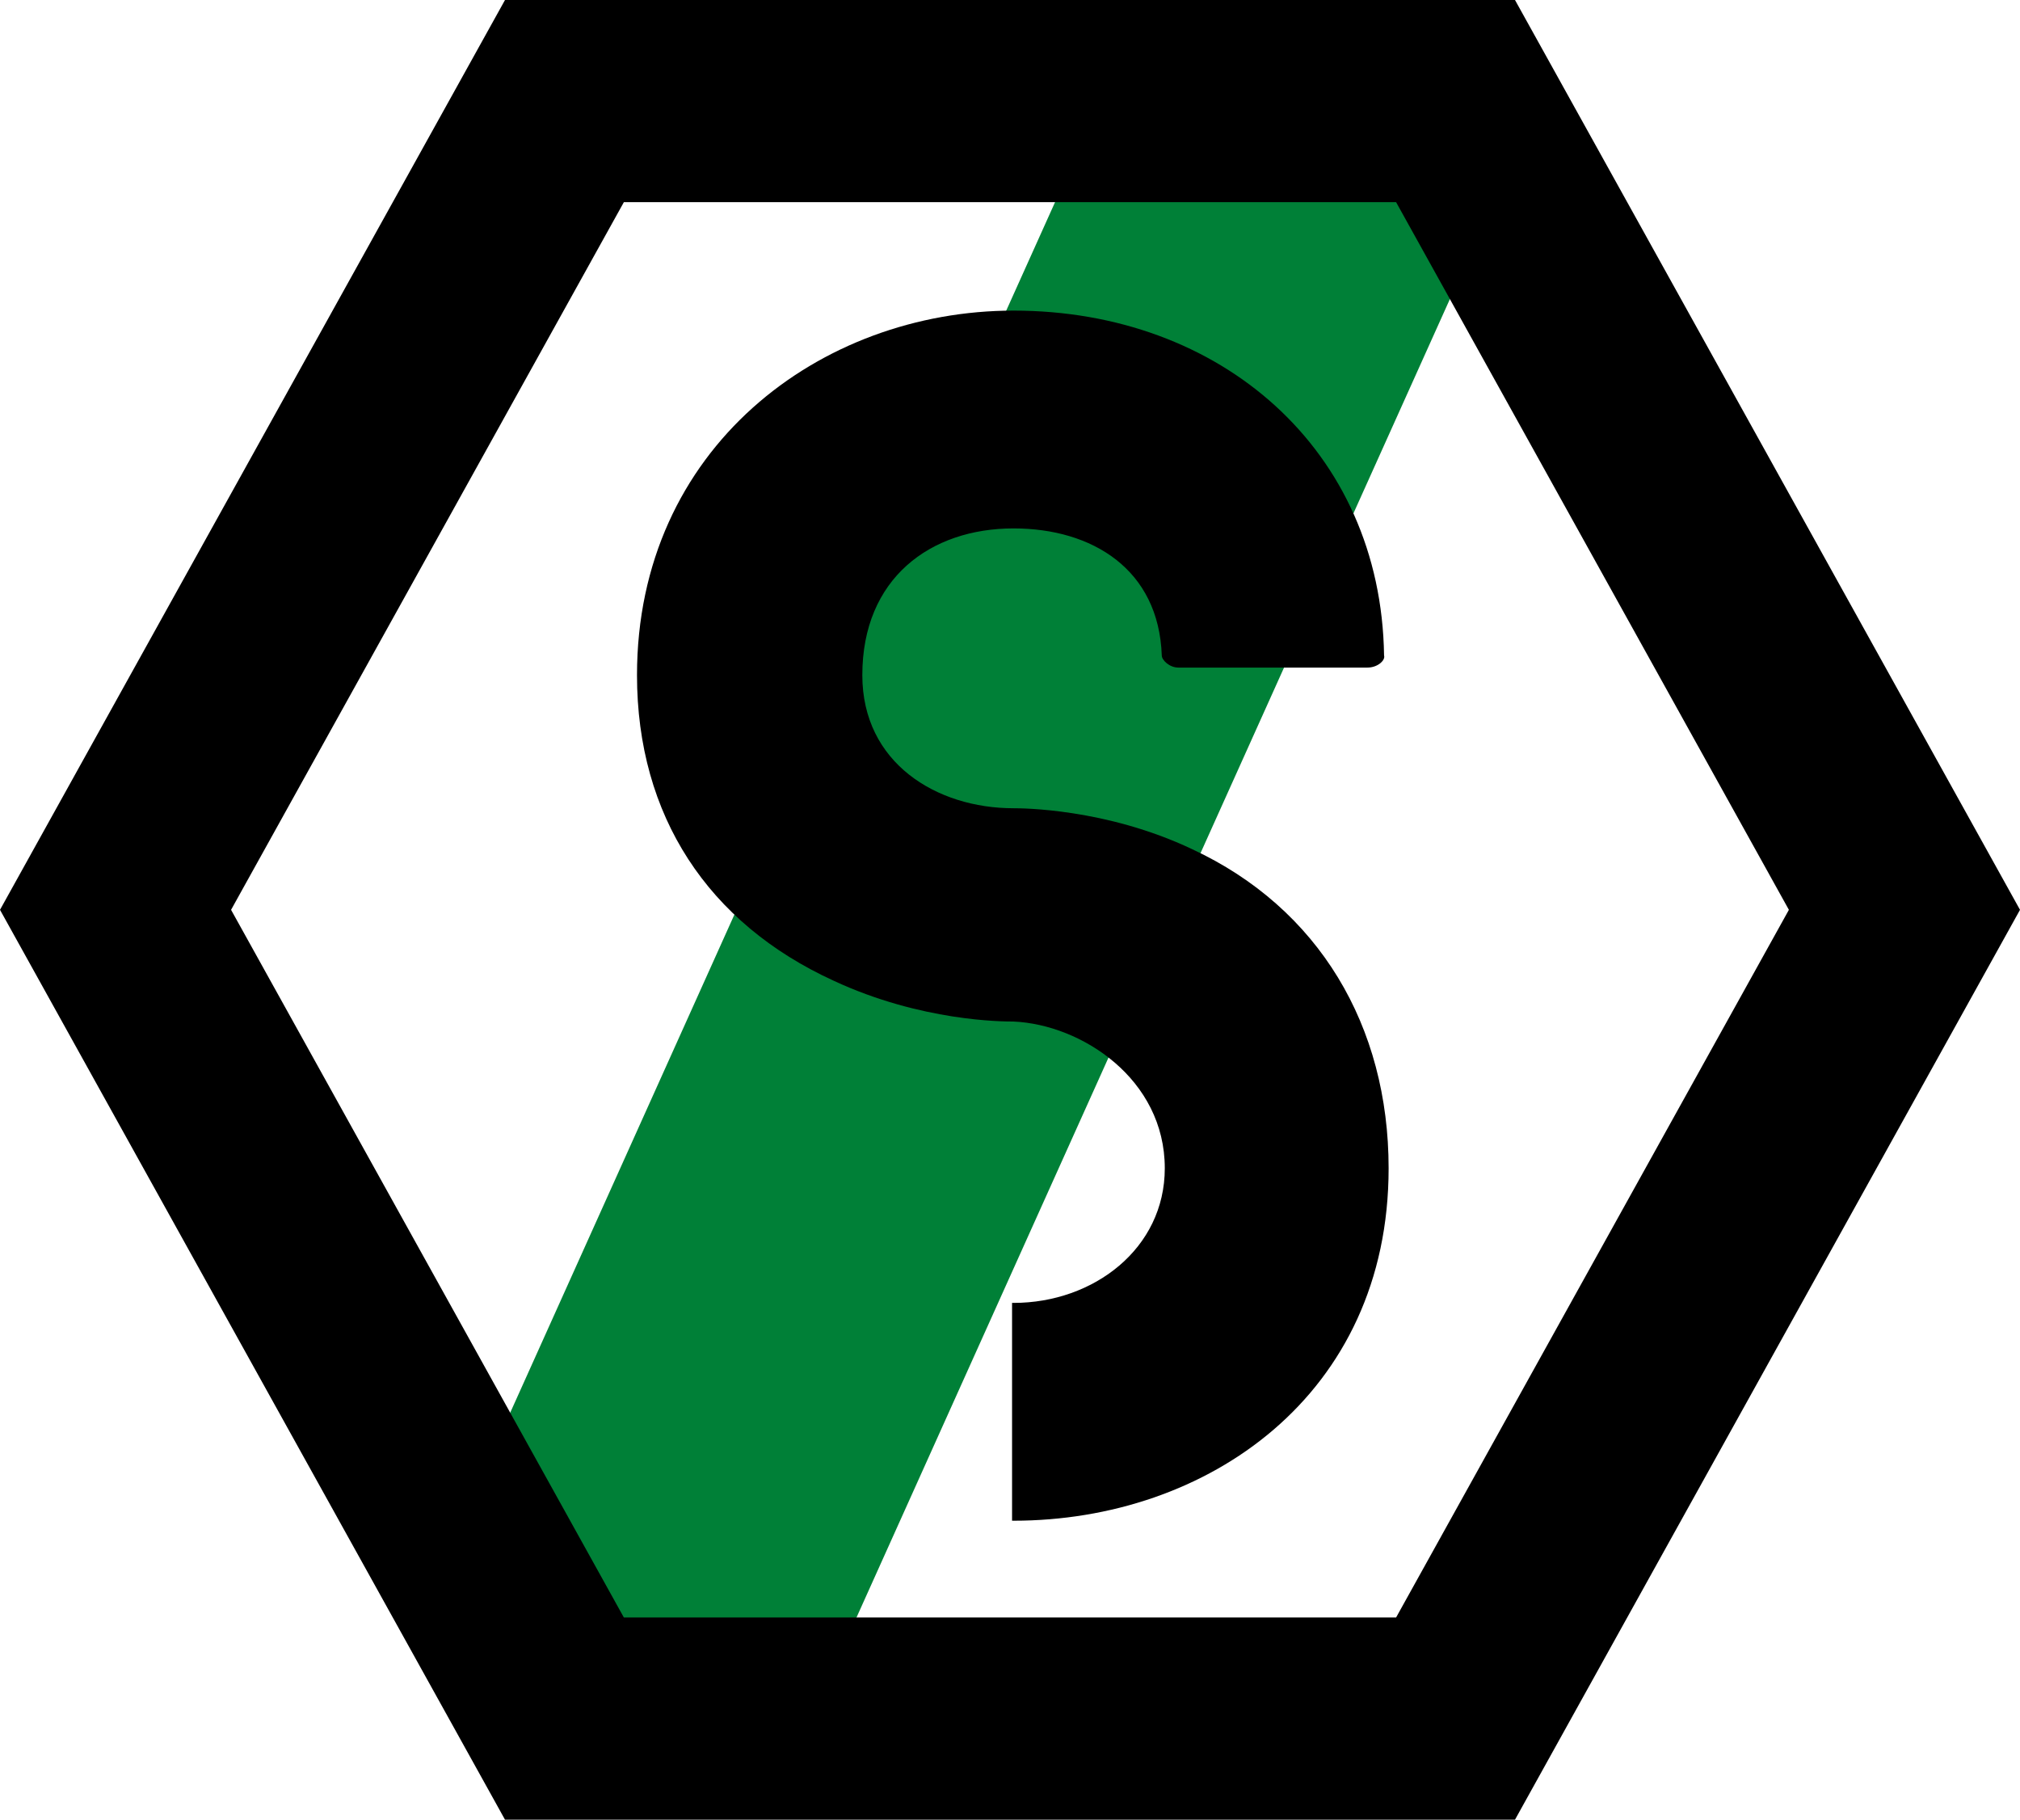 <?xml version="1.0" encoding="UTF-8" standalone="no"?>
<svg
   width="302"
   zoomAndPan="magnify"
   viewBox="0 0 226.5 204"
   height="272"
   preserveAspectRatio="xMidYMid"
   version="1.0"
   id="svg110"
   sodipodi:docname="MockLogo.svg"
   inkscape:version="1.2 (dc2aeda, 2022-05-15)"
   xmlns:inkscape="http://www.inkscape.org/namespaces/inkscape"
   xmlns:sodipodi="http://sodipodi.sourceforge.net/DTD/sodipodi-0.dtd"
   xmlns="http://www.w3.org/2000/svg"
   xmlns:svg="http://www.w3.org/2000/svg">
  <sodipodi:namedview
     id="namedview112"
     pagecolor="#a6a6a6"
     bordercolor="#000000"
     borderopacity="0.25"
     inkscape:showpageshadow="2"
     inkscape:pageopacity="0"
     inkscape:pagecheckerboard="0"
     inkscape:deskcolor="#d1d1d1"
     showgrid="false"
     inkscape:zoom="0.944"
     inkscape:cx="-66.207627"
     inkscape:cy="-78.919492"
     inkscape:window-width="1440"
     inkscape:window-height="847"
     inkscape:window-x="1920"
     inkscape:window-y="205"
     inkscape:window-maximized="0"
     inkscape:current-layer="svg110" />
  <defs
     id="defs88">
    <g
       id="g74" />
    <clipPath
       id="id1">
      <path
         d="M 88,90 H 285 V 281 H 88 Z m 0,0"
         clip-rule="nonzero"
         id="path76" />
    </clipPath>
    <clipPath
       id="id2">
      <path
         d="M 232.902,90.809 284.215,226.16 139.75,280.93 88.434,145.582 Z m 0,0"
         clip-rule="nonzero"
         id="path79" />
    </clipPath>
    <clipPath
       id="id3">
      <path
         d="M 312.238,-104.84 452.887,266.145 81.902,406.793 -58.746,35.809 Z m 0,0"
         clip-rule="nonzero"
         id="path82" />
    </clipPath>
    <clipPath
       id="id4">
      <path
         d="M 73.414,85.598 H 299.914 V 289.598 H 73.414 Z m 0,0"
         clip-rule="nonzero"
         id="path85" />
    </clipPath>
    <clipPath
       clipPathUnits="userSpaceOnUse"
       id="clipPath379">
      <rect
         style="opacity:0.8;fill:#000000;stroke-width:0.75"
         id="rect381"
         width="235.169"
         height="228.019"
         x="69.915"
         y="73.888" />
    </clipPath>
  </defs>
  <g
     inkscape:groupmode="layer"
     id="layer1"
     inkscape:label="Layer 1"
     style="fill:#b3b3b3" />
  <g
     id="g371"
     clip-path="url(#clipPath379)"
     transform="translate(-73.414,-85.602)">
    <g
       clip-path="url(#id1)"
       id="g96">
      <g
         clip-path="url(#id2)"
         id="g94">
        <g
           clip-path="url(#id3)"
           id="g92">
          <path
             fill="#008037"
             d="M 282.59,-93.598 323.469,-75.195 111.836,394.918 70.957,376.512 Z m 0,0"
             fill-opacity="1"
             fill-rule="nonzero"
             id="path90" />
        </g>
      </g>
    </g>
    <g
       clip-path="url(#id4)"
       id="g100">
      <path
         fill="#000000"
         d="m 243.289,85.602 h -113.25 l -56.625,101.996 56.625,102 h 113.25 l 56.625,-102 z M 229.957,266.93 H 143.367 L 99.324,187.598 143.367,108.266 h 86.59 L 274,187.598 Z m 0,0"
         fill-opacity="1"
         fill-rule="nonzero"
         id="path98" />
    </g>
    <g
       fill="#000000"
       fill-opacity="1"
       id="g108">
      <g
         transform="translate(144.84,256.082)"
         id="g106">
        <g
           id="g104">
          <path
             d="m 62.234,-75.289 c -9.668,-4.582 -19.164,-4.582 -20.012,-4.582 -8.648,0 -16.957,-5.086 -16.957,-14.922 0,-10.852 7.633,-16.449 16.957,-16.449 8.82,0 16.281,4.582 16.621,14.246 0,0.508 0.848,1.355 1.863,1.355 h 21.195 c 1.188,0 2.035,-0.848 1.867,-1.355 C 83.43,-120.059 65.457,-135.66 42.223,-135.66 20.52,-135.66 0,-120.227 0,-94.793 c 0,15.77 7.969,27.812 22.043,34.254 9.836,4.578 18.992,4.578 20.18,4.578 7.633,0.34 16.957,6.445 16.957,16.449 0,8.988 -7.969,15.094 -16.957,15.094 0,0 0,0 -0.168,0 V 0 c 0.168,0 0.168,0 0.168,0 21.707,0 42.055,-14.074 42.055,-39.512 0,-15.938 -7.801,-29.164 -22.043,-35.777 z m 0,0"
             id="path102" />
        </g>
      </g>
    </g>
  </g>
</svg>
